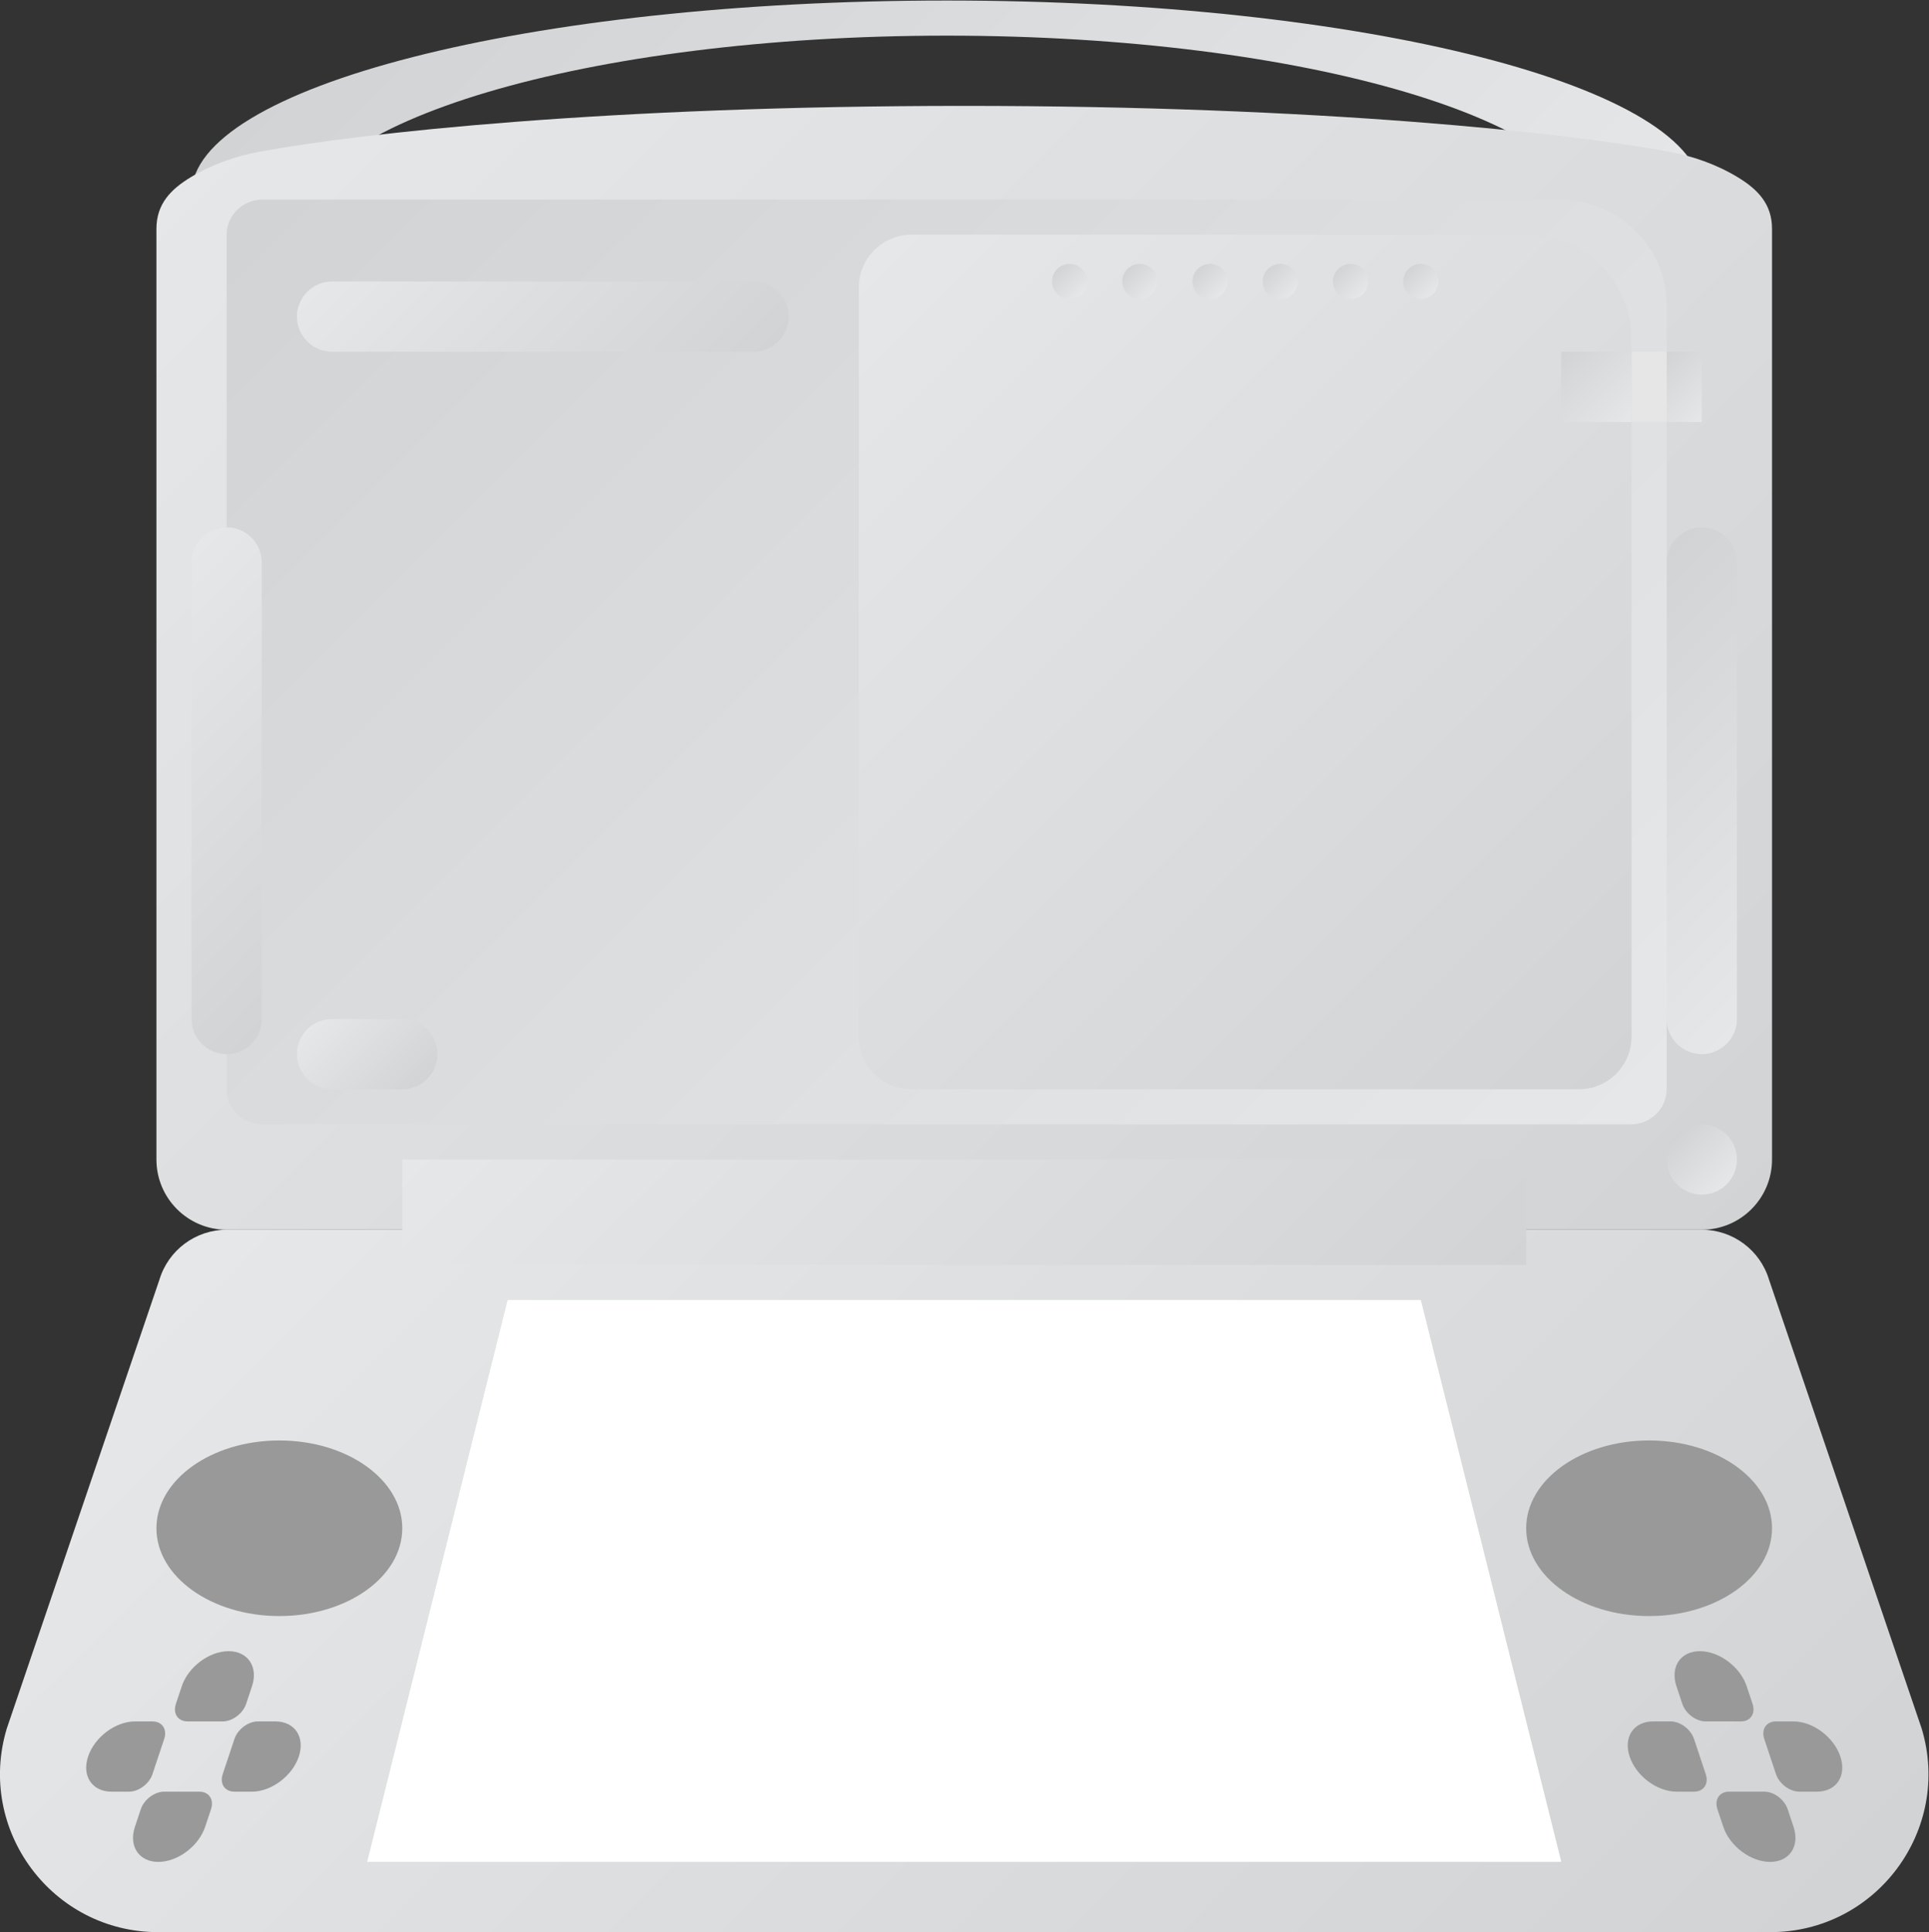 <?xml version="1.0" encoding="UTF-8" standalone="no"?>
<svg
   xmlns:dc="http://purl.org/dc/elements/1.1/"
   xmlns:cc="http://creativecommons.org/ns#"
   xmlns:rdf="http://www.w3.org/1999/02/22-rdf-syntax-ns#"
   xmlns:svg="http://www.w3.org/2000/svg"
   xmlns="http://www.w3.org/2000/svg"
   viewBox="0 0 292.85 293.333"
   height="293.333"
   width="292.85"
   xml:space="preserve"
   id="svg2"
   version="1.1"><rect x="0" y="0" width="292.85" height="293.333" fill="#333333" stroke="none"/><defs
     id="defs6"><clipPath
       id="clipPath18"
       clipPathUnits="userSpaceOnUse"><path
         id="path16"
         d="m 44,100 c -3.532,0 -6.647,-2.318 -7.663,-5.702 v 0 L 18.951,43.172 C 15.487,31.623 24.135,20 36.193,20 v 0 h 183.615 c 12.057,0 20.704,11.623 17.239,23.172 v 0 L 219.663,94.298 C 218.648,97.682 215.533,100 212,100 v 0 z" /></clipPath><linearGradient
       id="linearGradient28"
       spreadMethod="pad"
       gradientTransform="matrix(133.29,-133.29,-133.29,-133.29,61.355,120.669)"
       gradientUnits="userSpaceOnUse"
       y2="0"
       x2="1"
       y1="0"
       x1="0"><stop
         id="stop24"
         offset="0"
         style="stop-opacity:1;stop-color:#e6e7e8" /><stop
         id="stop26"
         offset="1"
         style="stop-opacity:1;stop-color:#d1d3d4" /></linearGradient><clipPath
       id="clipPath38"
       clipPathUnits="userSpaceOnUse"><path
         id="path36"
         d="m 40,218 c 0,-5.443 7.743,-10.42 20.544,-14.262 v 0 C 55.097,206.803 52,210.293 52,214 v 0 c 0,12.15 33.131,22 74,22 v 0 c 40.869,0 74,-9.85 74,-22 v 0 c 0,-3.707 -3.098,-7.197 -8.544,-10.262 v 0 C 204.257,207.58 212,212.557 212,218 v 0 c 0,12.151 -38.504,22 -86,22 v 0 c -47.497,0 -86,-9.849 -86,-22" /></clipPath><linearGradient
       id="linearGradient48"
       spreadMethod="pad"
       gradientTransform="matrix(-88.788,88.788,88.788,88.788,170.394,173.609)"
       gradientUnits="userSpaceOnUse"
       y2="0"
       x2="1"
       y1="0"
       x1="0"><stop
         id="stop44"
         offset="0"
         style="stop-opacity:1;stop-color:#e6e7e8" /><stop
         id="stop46"
         offset="1"
         style="stop-opacity:1;stop-color:#d1d3d4" /></linearGradient><clipPath
       id="clipPath58"
       clipPathUnits="userSpaceOnUse"><path
         id="path56"
         d="m 47.872,222.809 c -2.809,-0.512 -5.534,-1.459 -7.976,-2.94 v 0 C 37.653,218.508 36,216.841 36,214 v 0 -106 c 0,-4.418 3.581,-8 8,-8 v 0 h 168 c 4.418,0 8,3.582 8,8 v 0 106 c 0,2.841 -1.654,4.508 -3.896,5.869 v 0 c -2.442,1.481 -5.167,2.428 -7.976,2.94 v 0 C 196.545,224.915 168.746,228 128,228 v 0 c -40.746,0 -68.545,-3.085 -80.128,-5.191" /></clipPath><linearGradient
       id="linearGradient68"
       spreadMethod="pad"
       gradientTransform="matrix(147.9,-147.9,-147.9,-147.9,54.05,234.537)"
       gradientUnits="userSpaceOnUse"
       y2="0"
       x2="1"
       y1="0"
       x1="0"><stop
         id="stop64"
         offset="0"
         style="stop-opacity:1;stop-color:#e6e7e8" /><stop
         id="stop66"
         offset="1"
         style="stop-opacity:1;stop-color:#d1d3d4" /></linearGradient><clipPath
       id="clipPath78"
       clipPathUnits="userSpaceOnUse"><path
         id="path76"
         d="m 48.1,217.331 c -2.265,0 -4.1,-1.791 -4.1,-4 v 0 V 116 c 0,-2.209 1.835,-4 4.1,-4 v 0 h 155.8 c 2.264,0 4.1,1.791 4.1,4 v 0 25.331 4 60 c 0,6.627 -5.507,12 -12.299,12 v 0 z" /></clipPath><linearGradient
       id="linearGradient88"
       spreadMethod="pad"
       gradientTransform="matrix(-132.294,132.294,132.294,132.294,190.961,97.333)"
       gradientUnits="userSpaceOnUse"
       y2="0"
       x2="1"
       y1="0"
       x1="0"><stop
         id="stop84"
         offset="0"
         style="stop-opacity:1;stop-color:#e6e7e8" /><stop
         id="stop86"
         offset="1"
         style="stop-opacity:1;stop-color:#d1d3d4" /></linearGradient><clipPath
       id="clipPath98"
       clipPathUnits="userSpaceOnUse"><path
         id="path96"
         d="m 122,213.331 c -3.313,0 -6,-2.686 -6,-6 v 0 V 122 c 0,-3.313 2.687,-6 6,-6 v 0 h 76 c 3.314,0 6,2.687 6,6 v 0 79.332 c 0,6.626 -5.373,11.999 -12,11.999 v 0 z" /></clipPath><linearGradient
       id="linearGradient108"
       spreadMethod="pad"
       gradientTransform="matrix(89.151,-89.151,-89.151,-89.151,114.546,208.362)"
       gradientUnits="userSpaceOnUse"
       y2="0"
       x2="1"
       y1="0"
       x1="0"><stop
         id="stop104"
         offset="0"
         style="stop-opacity:1;stop-color:#e6e7e8" /><stop
         id="stop106"
         offset="1"
         style="stop-opacity:1;stop-color:#d1d3d4" /></linearGradient><clipPath
       id="clipPath118"
       clipPathUnits="userSpaceOnUse"><path
         id="path116"
         d="m 146,208 c 0,-1.104 0.895,-2 2,-2 v 0 c 1.105,0 2,0.896 2,2 v 0 c 0,1.104 -0.895,2 -2,2 v 0 c -1.105,0 -2,-0.896 -2,-2" /></clipPath><linearGradient
       id="linearGradient128"
       spreadMethod="pad"
       gradientTransform="matrix(-2.828,2.828,2.828,2.828,149.414,206.586)"
       gradientUnits="userSpaceOnUse"
       y2="0"
       x2="1"
       y1="0"
       x1="0"><stop
         id="stop124"
         offset="0"
         style="stop-opacity:1;stop-color:#e6e7e8" /><stop
         id="stop126"
         offset="1"
         style="stop-opacity:1;stop-color:#d1d3d4" /></linearGradient><clipPath
       id="clipPath138"
       clipPathUnits="userSpaceOnUse"><path
         id="path136"
         d="m 154,208 c 0,-1.104 0.895,-2 2,-2 v 0 c 1.105,0 2,0.896 2,2 v 0 c 0,1.104 -0.895,2 -2,2 v 0 c -1.105,0 -2,-0.896 -2,-2" /></clipPath><linearGradient
       id="linearGradient148"
       spreadMethod="pad"
       gradientTransform="matrix(-2.828,2.828,2.828,2.828,157.414,206.586)"
       gradientUnits="userSpaceOnUse"
       y2="0"
       x2="1"
       y1="0"
       x1="0"><stop
         id="stop144"
         offset="0"
         style="stop-opacity:1;stop-color:#e6e7e8" /><stop
         id="stop146"
         offset="1"
         style="stop-opacity:1;stop-color:#d1d3d4" /></linearGradient><clipPath
       id="clipPath158"
       clipPathUnits="userSpaceOnUse"><path
         id="path156"
         d="m 162,208 c 0,-1.104 0.895,-2 2,-2 v 0 c 1.104,0 2,0.896 2,2 v 0 c 0,1.104 -0.896,2 -2,2 v 0 c -1.105,0 -2,-0.896 -2,-2" /></clipPath><linearGradient
       id="linearGradient168"
       spreadMethod="pad"
       gradientTransform="matrix(-2.828,2.828,2.828,2.828,165.414,206.586)"
       gradientUnits="userSpaceOnUse"
       y2="0"
       x2="1"
       y1="0"
       x1="0"><stop
         id="stop164"
         offset="0"
         style="stop-opacity:1;stop-color:#e6e7e8" /><stop
         id="stop166"
         offset="1"
         style="stop-opacity:1;stop-color:#d1d3d4" /></linearGradient><clipPath
       id="clipPath178"
       clipPathUnits="userSpaceOnUse"><path
         id="path176"
         d="m 170,208 c 0,-1.104 0.896,-2 2,-2 v 0 c 1.104,0 2,0.896 2,2 v 0 c 0,1.104 -0.896,2 -2,2 v 0 c -1.104,0 -2,-0.896 -2,-2" /></clipPath><linearGradient
       id="linearGradient188"
       spreadMethod="pad"
       gradientTransform="matrix(-2.828,2.828,2.828,2.828,173.414,206.586)"
       gradientUnits="userSpaceOnUse"
       y2="0"
       x2="1"
       y1="0"
       x1="0"><stop
         id="stop184"
         offset="0"
         style="stop-opacity:1;stop-color:#e6e7e8" /><stop
         id="stop186"
         offset="1"
         style="stop-opacity:1;stop-color:#d1d3d4" /></linearGradient><clipPath
       id="clipPath198"
       clipPathUnits="userSpaceOnUse"><path
         id="path196"
         d="m 178,208 c 0,-1.104 0.896,-2 2,-2 v 0 c 1.104,0 2,0.896 2,2 v 0 c 0,1.104 -0.896,2 -2,2 v 0 c -1.104,0 -2,-0.896 -2,-2" /></clipPath><linearGradient
       id="linearGradient208"
       spreadMethod="pad"
       gradientTransform="matrix(-2.828,2.828,2.828,2.828,181.414,206.586)"
       gradientUnits="userSpaceOnUse"
       y2="0"
       x2="1"
       y1="0"
       x1="0"><stop
         id="stop204"
         offset="0"
         style="stop-opacity:1;stop-color:#e6e7e8" /><stop
         id="stop206"
         offset="1"
         style="stop-opacity:1;stop-color:#d1d3d4" /></linearGradient><clipPath
       id="clipPath218"
       clipPathUnits="userSpaceOnUse"><path
         id="path216"
         d="m 138,208 c 0,-1.104 0.895,-2 2,-2 v 0 c 1.105,0 2,0.896 2,2 v 0 c 0,1.104 -0.895,2 -2,2 v 0 c -1.105,0 -2,-0.896 -2,-2" /></clipPath><linearGradient
       id="linearGradient228"
       spreadMethod="pad"
       gradientTransform="matrix(-2.828,2.828,2.828,2.828,141.414,206.586)"
       gradientUnits="userSpaceOnUse"
       y2="0"
       x2="1"
       y1="0"
       x1="0"><stop
         id="stop224"
         offset="0"
         style="stop-opacity:1;stop-color:#e6e7e8" /><stop
         id="stop226"
         offset="1"
         style="stop-opacity:1;stop-color:#d1d3d4" /></linearGradient><clipPath
       id="clipPath238"
       clipPathUnits="userSpaceOnUse"><path
         id="path236"
         d="m 64,96 h 128 v 12 H 64 Z" /></clipPath><linearGradient
       id="linearGradient248"
       spreadMethod="pad"
       gradientTransform="matrix(70,-70,-70,-70,93,137)"
       gradientUnits="userSpaceOnUse"
       y2="0"
       x2="1"
       y1="0"
       x1="0"><stop
         id="stop244"
         offset="0"
         style="stop-opacity:1;stop-color:#e6e7e8" /><stop
         id="stop246"
         offset="1"
         style="stop-opacity:1;stop-color:#d1d3d4" /></linearGradient><clipPath
       id="clipPath258"
       clipPathUnits="userSpaceOnUse"><path
         id="path256"
         d="M 0,256 H 256 V 0 H 0 Z" /></clipPath><clipPath
       id="clipPath268"
       clipPathUnits="userSpaceOnUse"><path
         id="path266"
         d="m 196,192 h 8 v 8 h -8 z" /></clipPath><linearGradient
       id="linearGradient278"
       spreadMethod="pad"
       gradientTransform="matrix(-8,8,8,8,204,192)"
       gradientUnits="userSpaceOnUse"
       y2="0"
       x2="1"
       y1="0"
       x1="0"><stop
         id="stop274"
         offset="0"
         style="stop-opacity:1;stop-color:#e6e7e8" /><stop
         id="stop276"
         offset="1"
         style="stop-opacity:1;stop-color:#d1d3d4" /></linearGradient><clipPath
       id="clipPath288"
       clipPathUnits="userSpaceOnUse"><path
         id="path286"
         d="m 208,192 h 4.001 v 8 H 208 Z" /></clipPath><linearGradient
       id="linearGradient298"
       spreadMethod="pad"
       gradientTransform="matrix(-6,6,6,6,213,193)"
       gradientUnits="userSpaceOnUse"
       y2="0"
       x2="1"
       y1="0"
       x1="0"><stop
         id="stop294"
         offset="0"
         style="stop-opacity:1;stop-color:#e6e7e8" /><stop
         id="stop296"
         offset="1"
         style="stop-opacity:1;stop-color:#d1d3d4" /></linearGradient><clipPath
       id="clipPath308"
       clipPathUnits="userSpaceOnUse"><path
         id="path306"
         d="m 208,176 v -52 c 0,-2.2 1.8,-4 4,-4 v 0 c 2.2,0 4,1.8 4,4 v 0 52 c 0,2.2 -1.8,4 -4,4 v 0 c -2.2,0 -4,-1.8 -4,-4" /></clipPath><linearGradient
       id="linearGradient318"
       spreadMethod="pad"
       gradientTransform="matrix(-31.65,31.65,31.65,31.65,227.825,134.175)"
       gradientUnits="userSpaceOnUse"
       y2="0"
       x2="1"
       y1="0"
       x1="0"><stop
         id="stop314"
         offset="0"
         style="stop-opacity:1;stop-color:#e6e7e8" /><stop
         id="stop316"
         offset="1"
         style="stop-opacity:1;stop-color:#d1d3d4" /></linearGradient><clipPath
       id="clipPath328"
       clipPathUnits="userSpaceOnUse"><path
         id="path326"
         d="m 40,176 v -52 c 0,-2.2 1.8,-4 4,-4 v 0 c 2.201,0 4,1.8 4,4 v 0 52 c 0,2.2 -1.799,4 -4,4 v 0 c -2.2,0 -4,-1.8 -4,-4" /></clipPath><linearGradient
       id="linearGradient338"
       spreadMethod="pad"
       gradientTransform="matrix(31.65,-31.65,-31.65,-31.65,28.175,165.825)"
       gradientUnits="userSpaceOnUse"
       y2="0"
       x2="1"
       y1="0"
       x1="0"><stop
         id="stop334"
         offset="0"
         style="stop-opacity:1;stop-color:#e6e7e8" /><stop
         id="stop336"
         offset="1"
         style="stop-opacity:1;stop-color:#d1d3d4" /></linearGradient><clipPath
       id="clipPath348"
       clipPathUnits="userSpaceOnUse"><path
         id="path346"
         d="m 56,208 c -2.2,0 -4,-1.8 -4,-4 v 0 c 0,-2.2 1.8,-4 4,-4 v 0 h 48 c 2.2,0 4,1.8 4,4 v 0 c 0,2.2 -1.8,4 -4,4 v 0 z" /></clipPath><linearGradient
       id="linearGradient358"
       spreadMethod="pad"
       gradientTransform="matrix(29.65,-29.65,-29.65,-29.65,65.175,218.825)"
       gradientUnits="userSpaceOnUse"
       y2="0"
       x2="1"
       y1="0"
       x1="0"><stop
         id="stop354"
         offset="0"
         style="stop-opacity:1;stop-color:#e6e7e8" /><stop
         id="stop356"
         offset="1"
         style="stop-opacity:1;stop-color:#d1d3d4" /></linearGradient><clipPath
       id="clipPath368"
       clipPathUnits="userSpaceOnUse"><path
         id="path366"
         d="m 56,124 c -2.2,0 -4,-1.8 -4,-4 v 0 c 0,-2.2 1.8,-4 4,-4 v 0 h 8 c 2.2,0 4,1.8 4,4 v 0 c 0,2.2 -1.8,4 -4,4 v 0 z" /></clipPath><linearGradient
       id="linearGradient378"
       spreadMethod="pad"
       gradientTransform="matrix(9.65,-9.65,-9.65,-9.65,55.175,124.825)"
       gradientUnits="userSpaceOnUse"
       y2="0"
       x2="1"
       y1="0"
       x1="0"><stop
         id="stop374"
         offset="0"
         style="stop-opacity:1;stop-color:#e6e7e8" /><stop
         id="stop376"
         offset="1"
         style="stop-opacity:1;stop-color:#d1d3d4" /></linearGradient><clipPath
       id="clipPath388"
       clipPathUnits="userSpaceOnUse"><path
         id="path386"
         d="m 208,108 c 0,-2.209 1.791,-4 4,-4 v 0 c 2.209,0 4,1.791 4,4 v 0 c 0,2.209 -1.791,4 -4,4 v 0 c -2.209,0 -4,-1.791 -4,-4" /></clipPath><linearGradient
       id="linearGradient398"
       spreadMethod="pad"
       gradientTransform="matrix(-5.657,5.657,5.657,5.657,214.828,105.172)"
       gradientUnits="userSpaceOnUse"
       y2="0"
       x2="1"
       y1="0"
       x1="0"><stop
         id="stop394"
         offset="0"
         style="stop-opacity:1;stop-color:#e6e7e8" /><stop
         id="stop396"
         offset="1"
         style="stop-opacity:1;stop-color:#d1d3d4" /></linearGradient><clipPath
       id="clipPath408"
       clipPathUnits="userSpaceOnUse"><path
         id="path406"
         d="M 0,256 H 256 V 0 H 0 Z" /></clipPath></defs><g
     transform="matrix(1.333,0,0,-1.333,-24.24,320)"
     id="g10"><g
       id="g12"><g
         clip-path="url(#clipPath18)"
         id="g14"><g
           id="g20"><g
             id="g22"><path
               id="path30"
               style="fill:url(#linearGradient28);stroke:none"
               d="m 44,100 c -3.532,0 -6.647,-2.318 -7.663,-5.702 v 0 L 18.951,43.172 C 15.487,31.623 24.135,20 36.193,20 v 0 h 183.615 c 12.057,0 20.704,11.623 17.239,23.172 v 0 L 219.663,94.298 C 218.648,97.682 215.533,100 212,100 v 0 z" /></g></g></g></g><g
       id="g32"><g
         clip-path="url(#clipPath38)"
         id="g34"><g
           id="g40"><g
             id="g42"><path
               id="path50"
               style="fill:url(#linearGradient48);stroke:none"
               d="m 40,218 c 0,-5.443 7.743,-10.42 20.544,-14.262 v 0 C 55.097,206.803 52,210.293 52,214 v 0 c 0,12.15 33.131,22 74,22 v 0 c 40.869,0 74,-9.85 74,-22 v 0 c 0,-3.707 -3.098,-7.197 -8.544,-10.262 v 0 C 204.257,207.58 212,212.557 212,218 v 0 c 0,12.151 -38.504,22 -86,22 v 0 c -47.497,0 -86,-9.849 -86,-22" /></g></g></g></g><g
       id="g52"><g
         clip-path="url(#clipPath58)"
         id="g54"><g
           id="g60"><g
             id="g62"><path
               id="path70"
               style="fill:url(#linearGradient68);stroke:none"
               d="m 47.872,222.809 c -2.809,-0.512 -5.534,-1.459 -7.976,-2.94 v 0 C 37.653,218.508 36,216.841 36,214 v 0 -106 c 0,-4.418 3.581,-8 8,-8 v 0 h 168 c 4.418,0 8,3.582 8,8 v 0 106 c 0,2.841 -1.654,4.508 -3.896,5.869 v 0 c -2.442,1.481 -5.167,2.428 -7.976,2.94 v 0 C 196.545,224.915 168.746,228 128,228 v 0 c -40.746,0 -68.545,-3.085 -80.128,-5.191" /></g></g></g></g><g
       id="g72"><g
         clip-path="url(#clipPath78)"
         id="g74"><g
           id="g80"><g
             id="g82"><path
               id="path90"
               style="fill:url(#linearGradient88);stroke:none"
               d="m 48.1,217.331 c -2.265,0 -4.1,-1.791 -4.1,-4 v 0 V 116 c 0,-2.209 1.835,-4 4.1,-4 v 0 h 155.8 c 2.264,0 4.1,1.791 4.1,4 v 0 25.331 4 60 c 0,6.627 -5.507,12 -12.299,12 v 0 z" /></g></g></g></g><g
       id="g92"><g
         clip-path="url(#clipPath98)"
         id="g94"><g
           id="g100"><g
             id="g102"><path
               id="path110"
               style="fill:url(#linearGradient108);stroke:none"
               d="m 122,213.331 c -3.313,0 -6,-2.686 -6,-6 v 0 V 122 c 0,-3.313 2.687,-6 6,-6 v 0 h 76 c 3.314,0 6,2.687 6,6 v 0 79.332 c 0,6.626 -5.373,11.999 -12,11.999 v 0 z" /></g></g></g></g><g
       id="g112"><g
         clip-path="url(#clipPath118)"
         id="g114"><g
           id="g120"><g
             id="g122"><path
               id="path130"
               style="fill:url(#linearGradient128);stroke:none"
               d="m 146,208 c 0,-1.104 0.895,-2 2,-2 v 0 c 1.105,0 2,0.896 2,2 v 0 c 0,1.104 -0.895,2 -2,2 v 0 c -1.105,0 -2,-0.896 -2,-2" /></g></g></g></g><g
       id="g132"><g
         clip-path="url(#clipPath138)"
         id="g134"><g
           id="g140"><g
             id="g142"><path
               id="path150"
               style="fill:url(#linearGradient148);stroke:none"
               d="m 154,208 c 0,-1.104 0.895,-2 2,-2 v 0 c 1.105,0 2,0.896 2,2 v 0 c 0,1.104 -0.895,2 -2,2 v 0 c -1.105,0 -2,-0.896 -2,-2" /></g></g></g></g><g
       id="g152"><g
         clip-path="url(#clipPath158)"
         id="g154"><g
           id="g160"><g
             id="g162"><path
               id="path170"
               style="fill:url(#linearGradient168);stroke:none"
               d="m 162,208 c 0,-1.104 0.895,-2 2,-2 v 0 c 1.104,0 2,0.896 2,2 v 0 c 0,1.104 -0.896,2 -2,2 v 0 c -1.105,0 -2,-0.896 -2,-2" /></g></g></g></g><g
       id="g172"><g
         clip-path="url(#clipPath178)"
         id="g174"><g
           id="g180"><g
             id="g182"><path
               id="path190"
               style="fill:url(#linearGradient188);stroke:none"
               d="m 170,208 c 0,-1.104 0.896,-2 2,-2 v 0 c 1.104,0 2,0.896 2,2 v 0 c 0,1.104 -0.896,2 -2,2 v 0 c -1.104,0 -2,-0.896 -2,-2" /></g></g></g></g><g
       id="g192"><g
         clip-path="url(#clipPath198)"
         id="g194"><g
           id="g200"><g
             id="g202"><path
               id="path210"
               style="fill:url(#linearGradient208);stroke:none"
               d="m 178,208 c 0,-1.104 0.896,-2 2,-2 v 0 c 1.104,0 2,0.896 2,2 v 0 c 0,1.104 -0.896,2 -2,2 v 0 c -1.104,0 -2,-0.896 -2,-2" /></g></g></g></g><g
       id="g212"><g
         clip-path="url(#clipPath218)"
         id="g214"><g
           id="g220"><g
             id="g222"><path
               id="path230"
               style="fill:url(#linearGradient228);stroke:none"
               d="m 138,208 c 0,-1.104 0.895,-2 2,-2 v 0 c 1.105,0 2,0.896 2,2 v 0 c 0,1.104 -0.895,2 -2,2 v 0 c -1.105,0 -2,-0.896 -2,-2" /></g></g></g></g><g
       id="g232"><g
         clip-path="url(#clipPath238)"
         id="g234"><g
           id="g240"><g
             id="g242"><path
               id="path250"
               style="fill:url(#linearGradient248);stroke:none"
               d="m 64,96 h 128 v 12 H 64 Z" /></g></g></g></g><g
       id="g252"><g
         clip-path="url(#clipPath258)"
         id="g254"><path
           id="path260"
           style="fill:#e6e6e6;fill-opacity:1;fill-rule:nonzero;stroke:none"
           d="m 208,192 h -4 v 8 h 4 z" /></g></g><g
       id="g262"><g
         clip-path="url(#clipPath268)"
         id="g264"><g
           id="g270"><g
             id="g272"><path
               id="path280"
               style="fill:url(#linearGradient278);stroke:none"
               d="m 196,192 h 8 v 8 h -8 z" /></g></g></g></g><g
       id="g282"><g
         clip-path="url(#clipPath288)"
         id="g284"><g
           id="g290"><g
             id="g292"><path
               id="path300"
               style="fill:url(#linearGradient298);stroke:none"
               d="m 208,192 h 4.001 v 8 H 208 Z" /></g></g></g></g><g
       id="g302"><g
         clip-path="url(#clipPath308)"
         id="g304"><g
           id="g310"><g
             id="g312"><path
               id="path320"
               style="fill:url(#linearGradient318);stroke:none"
               d="m 208,176 v -52 c 0,-2.2 1.8,-4 4,-4 v 0 c 2.2,0 4,1.8 4,4 v 0 52 c 0,2.2 -1.8,4 -4,4 v 0 c -2.2,0 -4,-1.8 -4,-4" /></g></g></g></g><g
       id="g322"><g
         clip-path="url(#clipPath328)"
         id="g324"><g
           id="g330"><g
             id="g332"><path
               id="path340"
               style="fill:url(#linearGradient338);stroke:none"
               d="m 40,176 v -52 c 0,-2.2 1.8,-4 4,-4 v 0 c 2.201,0 4,1.8 4,4 v 0 52 c 0,2.2 -1.799,4 -4,4 v 0 c -2.2,0 -4,-1.8 -4,-4" /></g></g></g></g><g
       id="g342"><g
         clip-path="url(#clipPath348)"
         id="g344"><g
           id="g350"><g
             id="g352"><path
               id="path360"
               style="fill:url(#linearGradient358);stroke:none"
               d="m 56,208 c -2.2,0 -4,-1.8 -4,-4 v 0 c 0,-2.2 1.8,-4 4,-4 v 0 h 48 c 2.2,0 4,1.8 4,4 v 0 c 0,2.2 -1.8,4 -4,4 v 0 z" /></g></g></g></g><g
       id="g362"><g
         clip-path="url(#clipPath368)"
         id="g364"><g
           id="g370"><g
             id="g372"><path
               id="path380"
               style="fill:url(#linearGradient378);stroke:none"
               d="m 56,124 c -2.2,0 -4,-1.8 -4,-4 v 0 c 0,-2.2 1.8,-4 4,-4 v 0 h 8 c 2.2,0 4,1.8 4,4 v 0 c 0,2.2 -1.8,4 -4,4 v 0 z" /></g></g></g></g><g
       id="g382"><g
         clip-path="url(#clipPath388)"
         id="g384"><g
           id="g390"><g
             id="g392"><path
               id="path400"
               style="fill:url(#linearGradient398);stroke:none"
               d="m 208,108 c 0,-2.209 1.791,-4 4,-4 v 0 c 2.209,0 4,1.791 4,4 v 0 c 0,2.209 -1.791,4 -4,4 v 0 c -2.209,0 -4,-1.791 -4,-4" /></g></g></g></g><g
       id="g402"><g
         clip-path="url(#clipPath408)"
         id="g404"><g
           transform="translate(196,28)"
           id="g410"><path
             id="path412"
             style="fill:#ffffff;fill-opacity:1;fill-rule:nonzero;stroke:none"
             d="m 0,0 h -136 l 16,64 h 104 z" /></g><g
           transform="translate(64,66)"
           id="g414"><path
             id="path416"
             style="fill:#999999;fill-opacity:1;fill-rule:nonzero;stroke:none"
             d="m 0,0 c 0,-5.522 -6.268,-10 -14,-10 -7.732,0 -14,4.478 -14,10 0,5.522 6.268,10 14,10 C -6.268,10 0,5.522 0,0" /></g><g
           transform="translate(46.884,48)"
           id="g418"><path
             id="path420"
             style="fill:#999999;fill-opacity:1;fill-rule:nonzero;stroke:none"
             d="M 0,0 C 0.736,2.209 -0.458,4 -2.667,4 -4.876,4 -7.264,2.209 -8,0 c -0.102,-0.304 -0.513,-1.539 -0.667,-2 -0.368,-1.104 0.229,-2 1.334,-2 h 4 c 1.104,0 2.298,0.896 2.666,2 0.154,0.461 0.565,1.696 0.667,2" /></g><g
           transform="translate(33.551,32)"
           id="g422"><path
             id="path424"
             style="fill:#999999;fill-opacity:1;fill-rule:nonzero;stroke:none"
             d="M 0,0 C -0.736,-2.209 0.458,-4 2.667,-4 4.876,-4 7.264,-2.209 8,0 8.102,0.304 8.513,1.539 8.667,2 9.035,3.104 8.438,4 7.333,4 h -4 C 2.229,4 1.035,3.104 0.667,2 0.513,1.539 0.102,0.304 0,0" /></g><g
           transform="translate(46.884,36)"
           id="g426"><path
             id="path428"
             style="fill:#999999;fill-opacity:1;fill-rule:nonzero;stroke:none"
             d="M 0,0 C 2.209,0 4.597,1.791 5.333,4 6.07,6.209 4.876,8 2.667,8 h -2 C -0.438,8 -1.632,7.104 -2,6 -2.368,4.896 -2.965,3.104 -3.333,2 -3.702,0.896 -3.104,0 -2,0 Z" /></g><g
           transform="translate(33.551,44)"
           id="g430"><path
             id="path432"
             style="fill:#999999;fill-opacity:1;fill-rule:nonzero;stroke:none"
             d="m 0,0 c -2.209,0 -4.597,-1.791 -5.333,-4 -0.737,-2.209 0.457,-4 2.666,-4 h 2 C 0.438,-8 1.632,-7.104 2,-6 2.368,-4.896 2.965,-3.104 3.333,-2 3.702,-0.896 3.104,0 2,0 Z" /></g><g
           transform="translate(192,66)"
           id="g434"><path
             id="path436"
             style="fill:#999999;fill-opacity:1;fill-rule:nonzero;stroke:none"
             d="m 0,0 c 0,-5.522 6.268,-10 14,-10 7.732,0 14,4.478 14,10 C 28,5.522 21.732,10 14,10 6.268,10 0,5.522 0,0" /></g><g
           transform="translate(209.116,48)"
           id="g438"><path
             id="path440"
             style="fill:#999999;fill-opacity:1;fill-rule:nonzero;stroke:none"
             d="M 0,0 C -0.736,2.209 0.457,4 2.666,4 4.875,4 7.264,2.209 8,0 8.101,-0.304 8.513,-1.539 8.666,-2 9.034,-3.104 8.438,-4 7.333,-4 h -4 C 2.229,-4 1.034,-3.104 0.666,-2 0.513,-1.539 0.101,-0.304 0,0" /></g><g
           transform="translate(222.449,32)"
           id="g442"><path
             id="path444"
             style="fill:#999999;fill-opacity:1;fill-rule:nonzero;stroke:none"
             d="m 0,0 c 0.736,-2.209 -0.458,-4 -2.667,-4 -2.209,0 -4.597,1.791 -5.333,4 -0.102,0.304 -0.514,1.539 -0.667,2 -0.368,1.104 0.229,2 1.334,2 h 4 C -2.229,4 -1.035,3.104 -0.667,2 -0.514,1.539 -0.102,0.304 0,0" /></g><g
           transform="translate(209.116,36)"
           id="g446"><path
             id="path448"
             style="fill:#999999;fill-opacity:1;fill-rule:nonzero;stroke:none"
             d="m 0,0 c -2.21,0 -4.598,1.791 -5.334,4 -0.736,2.209 0.458,4 2.667,4 h 2 C 0.437,8 1.632,7.104 2,6 2.368,4.896 2.965,3.104 3.333,2 3.701,0.896 3.104,0 2,0 Z" /></g><g
           transform="translate(222.449,44)"
           id="g450"><path
             id="path452"
             style="fill:#999999;fill-opacity:1;fill-rule:nonzero;stroke:none"
             d="M 0,0 C 2.209,0 4.597,-1.791 5.333,-4 6.069,-6.209 4.876,-8 2.667,-8 h -2 c -1.104,0 -2.299,0.896 -2.667,2 -0.368,1.104 -0.965,2.896 -1.333,4 -0.368,1.104 0.229,2 1.333,2 z" /></g></g></g></g></svg>